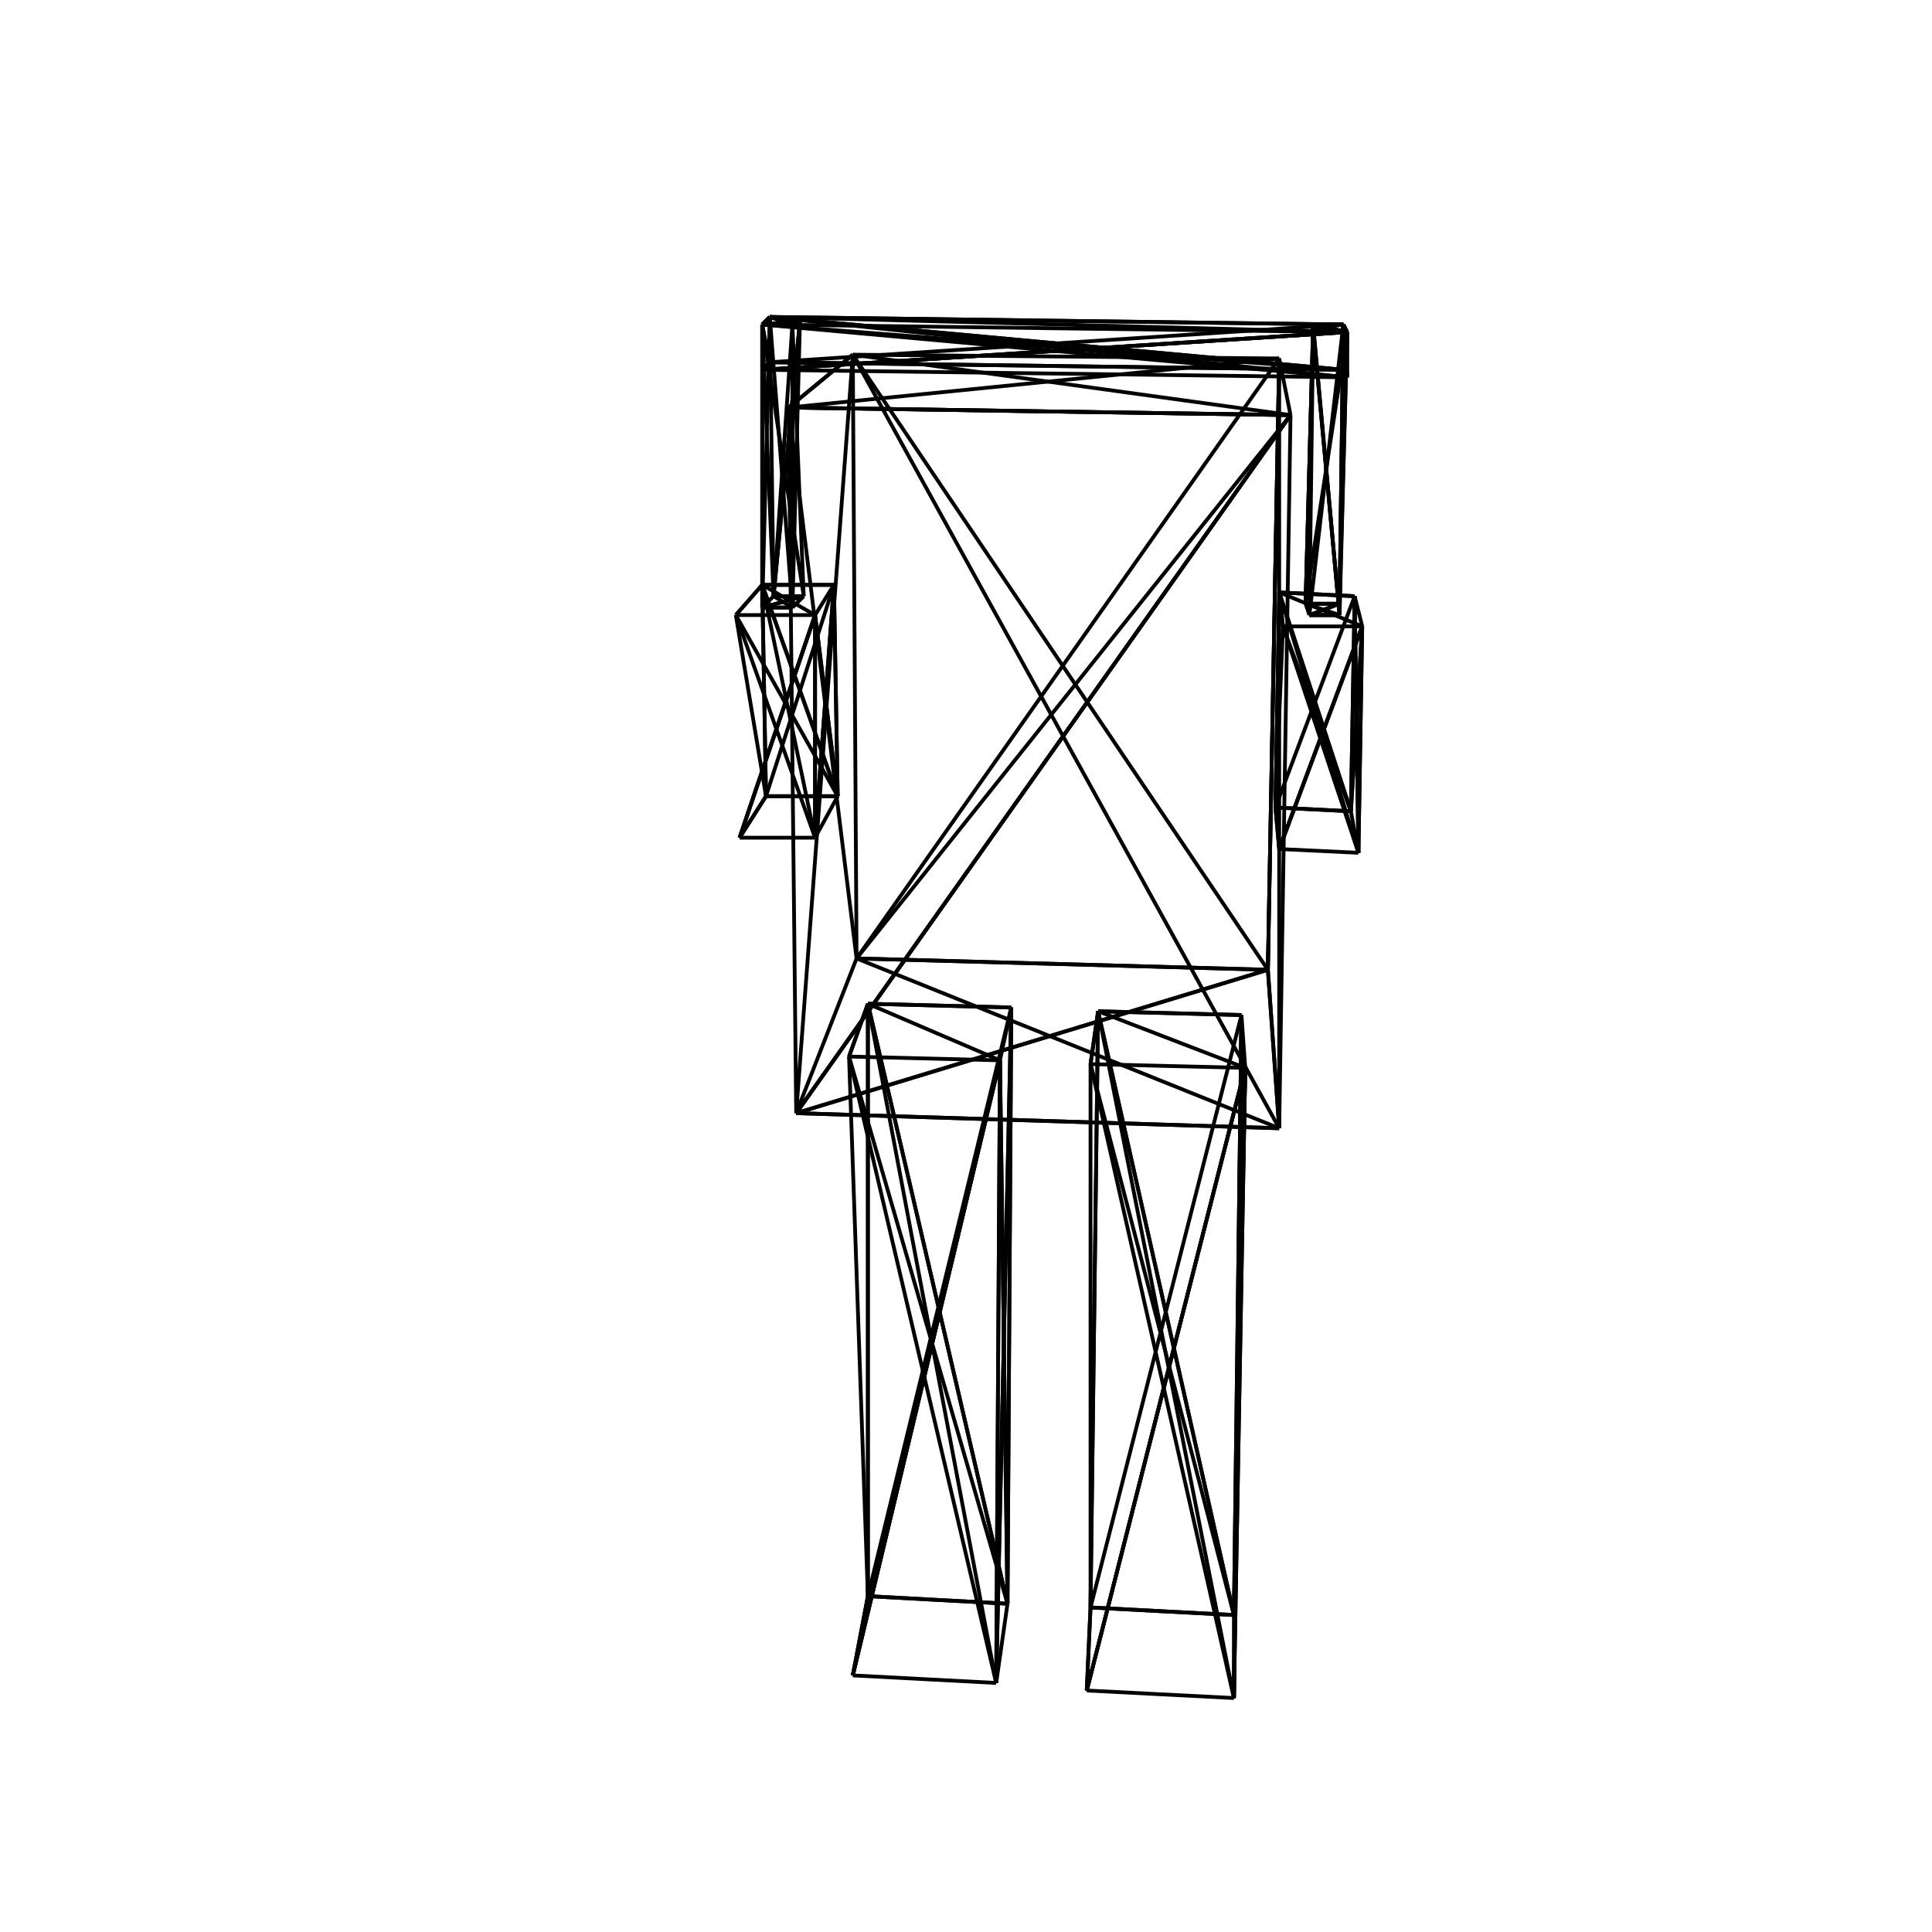 <svg version="1.1" xmlns:xlink="http://www.w3.org/1999/xlink" xmlns="http://www.w3.org/2000/svg" width="512" height="512">
<line x1="227" y1="254" x2="211" y2="295" style="stroke:rgb(0,0,0);stroke-width:1" />
<line x1="211" y1="295" x2="336" y2="257" style="stroke:rgb(0,0,0);stroke-width:1" />
<line x1="336" y1="257" x2="227" y2="254" style="stroke:rgb(0,0,0);stroke-width:1" />
<line x1="227" y1="254" x2="339" y2="95" style="stroke:rgb(0,0,0);stroke-width:1" />
<line x1="339" y1="95" x2="336" y2="257" style="stroke:rgb(0,0,0);stroke-width:1" />
<line x1="336" y1="257" x2="227" y2="254" style="stroke:rgb(0,0,0);stroke-width:1" />
<line x1="211" y1="295" x2="209" y2="108" style="stroke:rgb(0,0,0);stroke-width:1" />
<line x1="209" y1="108" x2="342" y2="110" style="stroke:rgb(0,0,0);stroke-width:1" />
<line x1="342" y1="110" x2="211" y2="295" style="stroke:rgb(0,0,0);stroke-width:1" />
<line x1="339" y1="299" x2="226" y2="94" style="stroke:rgb(0,0,0);stroke-width:1" />
<line x1="226" y1="94" x2="227" y2="254" style="stroke:rgb(0,0,0);stroke-width:1" />
<line x1="227" y1="254" x2="339" y2="299" style="stroke:rgb(0,0,0);stroke-width:1" />
<line x1="342" y1="110" x2="209" y2="108" style="stroke:rgb(0,0,0);stroke-width:1" />
<line x1="209" y1="108" x2="339" y2="95" style="stroke:rgb(0,0,0);stroke-width:1" />
<line x1="339" y1="95" x2="342" y2="110" style="stroke:rgb(0,0,0);stroke-width:1" />
<line x1="342" y1="110" x2="211" y2="295" style="stroke:rgb(0,0,0);stroke-width:1" />
<line x1="211" y1="295" x2="339" y2="299" style="stroke:rgb(0,0,0);stroke-width:1" />
<line x1="339" y1="299" x2="342" y2="110" style="stroke:rgb(0,0,0);stroke-width:1" />
<line x1="209" y1="108" x2="226" y2="94" style="stroke:rgb(0,0,0);stroke-width:1" />
<line x1="226" y1="94" x2="226" y2="94" style="stroke:rgb(0,0,0);stroke-width:1" />
<line x1="226" y1="94" x2="209" y2="108" style="stroke:rgb(0,0,0);stroke-width:1" />
<line x1="339" y1="95" x2="339" y2="299" style="stroke:rgb(0,0,0);stroke-width:1" />
<line x1="339" y1="299" x2="336" y2="257" style="stroke:rgb(0,0,0);stroke-width:1" />
<line x1="336" y1="257" x2="339" y2="95" style="stroke:rgb(0,0,0);stroke-width:1" />
<line x1="342" y1="110" x2="226" y2="94" style="stroke:rgb(0,0,0);stroke-width:1" />
<line x1="226" y1="94" x2="211" y2="295" style="stroke:rgb(0,0,0);stroke-width:1" />
<line x1="211" y1="295" x2="342" y2="110" style="stroke:rgb(0,0,0);stroke-width:1" />
<line x1="342" y1="110" x2="227" y2="254" style="stroke:rgb(0,0,0);stroke-width:1" />
<line x1="227" y1="254" x2="209" y2="108" style="stroke:rgb(0,0,0);stroke-width:1" />
<line x1="209" y1="108" x2="342" y2="110" style="stroke:rgb(0,0,0);stroke-width:1" />
<line x1="211" y1="295" x2="336" y2="257" style="stroke:rgb(0,0,0);stroke-width:1" />
<line x1="336" y1="257" x2="339" y2="299" style="stroke:rgb(0,0,0);stroke-width:1" />
<line x1="339" y1="299" x2="211" y2="295" style="stroke:rgb(0,0,0);stroke-width:1" />
<line x1="339" y1="95" x2="336" y2="257" style="stroke:rgb(0,0,0);stroke-width:1" />
<line x1="336" y1="257" x2="226" y2="94" style="stroke:rgb(0,0,0);stroke-width:1" />
<line x1="226" y1="94" x2="339" y2="95" style="stroke:rgb(0,0,0);stroke-width:1" />
<line x1="230" y1="423" x2="226" y2="444" style="stroke:rgb(0,0,0);stroke-width:1" />
<line x1="226" y1="444" x2="226" y2="444" style="stroke:rgb(0,0,0);stroke-width:1" />
<line x1="226" y1="444" x2="230" y2="423" style="stroke:rgb(0,0,0);stroke-width:1" />
<line x1="225" y1="280" x2="225" y2="280" style="stroke:rgb(0,0,0);stroke-width:1" />
<line x1="225" y1="280" x2="230" y2="266" style="stroke:rgb(0,0,0);stroke-width:1" />
<line x1="230" y1="266" x2="225" y2="280" style="stroke:rgb(0,0,0);stroke-width:1" />
<line x1="230" y1="266" x2="230" y2="423" style="stroke:rgb(0,0,0);stroke-width:1" />
<line x1="230" y1="423" x2="267" y2="425" style="stroke:rgb(0,0,0);stroke-width:1" />
<line x1="267" y1="425" x2="230" y2="266" style="stroke:rgb(0,0,0);stroke-width:1" />
<line x1="230" y1="423" x2="230" y2="266" style="stroke:rgb(0,0,0);stroke-width:1" />
<line x1="230" y1="266" x2="268" y2="267" style="stroke:rgb(0,0,0);stroke-width:1" />
<line x1="268" y1="267" x2="230" y2="423" style="stroke:rgb(0,0,0);stroke-width:1" />
<line x1="268" y1="267" x2="267" y2="425" style="stroke:rgb(0,0,0);stroke-width:1" />
<line x1="267" y1="425" x2="264" y2="446" style="stroke:rgb(0,0,0);stroke-width:1" />
<line x1="264" y1="446" x2="268" y2="267" style="stroke:rgb(0,0,0);stroke-width:1" />
<line x1="267" y1="425" x2="268" y2="267" style="stroke:rgb(0,0,0);stroke-width:1" />
<line x1="268" y1="267" x2="265" y2="281" style="stroke:rgb(0,0,0);stroke-width:1" />
<line x1="265" y1="281" x2="267" y2="425" style="stroke:rgb(0,0,0);stroke-width:1" />
<line x1="265" y1="281" x2="264" y2="446" style="stroke:rgb(0,0,0);stroke-width:1" />
<line x1="264" y1="446" x2="226" y2="444" style="stroke:rgb(0,0,0);stroke-width:1" />
<line x1="226" y1="444" x2="265" y2="281" style="stroke:rgb(0,0,0);stroke-width:1" />
<line x1="264" y1="446" x2="265" y2="281" style="stroke:rgb(0,0,0);stroke-width:1" />
<line x1="265" y1="281" x2="225" y2="280" style="stroke:rgb(0,0,0);stroke-width:1" />
<line x1="225" y1="280" x2="264" y2="446" style="stroke:rgb(0,0,0);stroke-width:1" />
<line x1="230" y1="423" x2="225" y2="280" style="stroke:rgb(0,0,0);stroke-width:1" />
<line x1="225" y1="280" x2="267" y2="425" style="stroke:rgb(0,0,0);stroke-width:1" />
<line x1="267" y1="425" x2="230" y2="423" style="stroke:rgb(0,0,0);stroke-width:1" />
<line x1="230" y1="266" x2="264" y2="446" style="stroke:rgb(0,0,0);stroke-width:1" />
<line x1="264" y1="446" x2="268" y2="267" style="stroke:rgb(0,0,0);stroke-width:1" />
<line x1="268" y1="267" x2="230" y2="266" style="stroke:rgb(0,0,0);stroke-width:1" />
<line x1="226" y1="444" x2="265" y2="281" style="stroke:rgb(0,0,0);stroke-width:1" />
<line x1="265" y1="281" x2="226" y2="444" style="stroke:rgb(0,0,0);stroke-width:1" />
<line x1="226" y1="444" x2="226" y2="444" style="stroke:rgb(0,0,0);stroke-width:1" />
<line x1="267" y1="425" x2="265" y2="281" style="stroke:rgb(0,0,0);stroke-width:1" />
<line x1="265" y1="281" x2="230" y2="266" style="stroke:rgb(0,0,0);stroke-width:1" />
<line x1="230" y1="266" x2="267" y2="425" style="stroke:rgb(0,0,0);stroke-width:1" />
<line x1="289" y1="426" x2="288" y2="448" style="stroke:rgb(0,0,0);stroke-width:1" />
<line x1="288" y1="448" x2="288" y2="448" style="stroke:rgb(0,0,0);stroke-width:1" />
<line x1="288" y1="448" x2="289" y2="426" style="stroke:rgb(0,0,0);stroke-width:1" />
<line x1="289" y1="282" x2="289" y2="282" style="stroke:rgb(0,0,0);stroke-width:1" />
<line x1="289" y1="282" x2="291" y2="268" style="stroke:rgb(0,0,0);stroke-width:1" />
<line x1="291" y1="268" x2="289" y2="282" style="stroke:rgb(0,0,0);stroke-width:1" />
<line x1="291" y1="268" x2="289" y2="426" style="stroke:rgb(0,0,0);stroke-width:1" />
<line x1="289" y1="426" x2="327" y2="428" style="stroke:rgb(0,0,0);stroke-width:1" />
<line x1="327" y1="428" x2="291" y2="268" style="stroke:rgb(0,0,0);stroke-width:1" />
<line x1="289" y1="426" x2="291" y2="268" style="stroke:rgb(0,0,0);stroke-width:1" />
<line x1="291" y1="268" x2="329" y2="269" style="stroke:rgb(0,0,0);stroke-width:1" />
<line x1="329" y1="269" x2="289" y2="426" style="stroke:rgb(0,0,0);stroke-width:1" />
<line x1="329" y1="269" x2="327" y2="428" style="stroke:rgb(0,0,0);stroke-width:1" />
<line x1="327" y1="428" x2="327" y2="450" style="stroke:rgb(0,0,0);stroke-width:1" />
<line x1="327" y1="450" x2="329" y2="269" style="stroke:rgb(0,0,0);stroke-width:1" />
<line x1="327" y1="428" x2="329" y2="269" style="stroke:rgb(0,0,0);stroke-width:1" />
<line x1="329" y1="269" x2="330" y2="283" style="stroke:rgb(0,0,0);stroke-width:1" />
<line x1="330" y1="283" x2="327" y2="428" style="stroke:rgb(0,0,0);stroke-width:1" />
<line x1="330" y1="283" x2="327" y2="450" style="stroke:rgb(0,0,0);stroke-width:1" />
<line x1="327" y1="450" x2="288" y2="448" style="stroke:rgb(0,0,0);stroke-width:1" />
<line x1="288" y1="448" x2="330" y2="283" style="stroke:rgb(0,0,0);stroke-width:1" />
<line x1="327" y1="450" x2="330" y2="283" style="stroke:rgb(0,0,0);stroke-width:1" />
<line x1="330" y1="283" x2="289" y2="282" style="stroke:rgb(0,0,0);stroke-width:1" />
<line x1="289" y1="282" x2="327" y2="450" style="stroke:rgb(0,0,0);stroke-width:1" />
<line x1="289" y1="426" x2="289" y2="282" style="stroke:rgb(0,0,0);stroke-width:1" />
<line x1="289" y1="282" x2="327" y2="428" style="stroke:rgb(0,0,0);stroke-width:1" />
<line x1="327" y1="428" x2="289" y2="426" style="stroke:rgb(0,0,0);stroke-width:1" />
<line x1="291" y1="268" x2="327" y2="450" style="stroke:rgb(0,0,0);stroke-width:1" />
<line x1="327" y1="450" x2="329" y2="269" style="stroke:rgb(0,0,0);stroke-width:1" />
<line x1="329" y1="269" x2="291" y2="268" style="stroke:rgb(0,0,0);stroke-width:1" />
<line x1="288" y1="448" x2="330" y2="283" style="stroke:rgb(0,0,0);stroke-width:1" />
<line x1="330" y1="283" x2="288" y2="448" style="stroke:rgb(0,0,0);stroke-width:1" />
<line x1="288" y1="448" x2="288" y2="448" style="stroke:rgb(0,0,0);stroke-width:1" />
<line x1="327" y1="428" x2="330" y2="283" style="stroke:rgb(0,0,0);stroke-width:1" />
<line x1="330" y1="283" x2="291" y2="268" style="stroke:rgb(0,0,0);stroke-width:1" />
<line x1="291" y1="268" x2="327" y2="428" style="stroke:rgb(0,0,0);stroke-width:1" />
<line x1="204" y1="96" x2="202" y2="98" style="stroke:rgb(0,0,0);stroke-width:1" />
<line x1="202" y1="98" x2="202" y2="98" style="stroke:rgb(0,0,0);stroke-width:1" />
<line x1="202" y1="98" x2="204" y2="96" style="stroke:rgb(0,0,0);stroke-width:1" />
<line x1="202" y1="86" x2="202" y2="86" style="stroke:rgb(0,0,0);stroke-width:1" />
<line x1="202" y1="86" x2="204" y2="84" style="stroke:rgb(0,0,0);stroke-width:1" />
<line x1="204" y1="84" x2="202" y2="86" style="stroke:rgb(0,0,0);stroke-width:1" />
<line x1="204" y1="84" x2="204" y2="96" style="stroke:rgb(0,0,0);stroke-width:1" />
<line x1="204" y1="96" x2="356" y2="98" style="stroke:rgb(0,0,0);stroke-width:1" />
<line x1="356" y1="98" x2="204" y2="84" style="stroke:rgb(0,0,0);stroke-width:1" />
<line x1="204" y1="96" x2="204" y2="84" style="stroke:rgb(0,0,0);stroke-width:1" />
<line x1="204" y1="84" x2="356" y2="86" style="stroke:rgb(0,0,0);stroke-width:1" />
<line x1="356" y1="86" x2="204" y2="96" style="stroke:rgb(0,0,0);stroke-width:1" />
<line x1="356" y1="86" x2="356" y2="98" style="stroke:rgb(0,0,0);stroke-width:1" />
<line x1="356" y1="98" x2="357" y2="100" style="stroke:rgb(0,0,0);stroke-width:1" />
<line x1="357" y1="100" x2="356" y2="86" style="stroke:rgb(0,0,0);stroke-width:1" />
<line x1="356" y1="98" x2="356" y2="86" style="stroke:rgb(0,0,0);stroke-width:1" />
<line x1="356" y1="86" x2="357" y2="88" style="stroke:rgb(0,0,0);stroke-width:1" />
<line x1="357" y1="88" x2="356" y2="98" style="stroke:rgb(0,0,0);stroke-width:1" />
<line x1="357" y1="88" x2="357" y2="100" style="stroke:rgb(0,0,0);stroke-width:1" />
<line x1="357" y1="100" x2="202" y2="98" style="stroke:rgb(0,0,0);stroke-width:1" />
<line x1="202" y1="98" x2="357" y2="88" style="stroke:rgb(0,0,0);stroke-width:1" />
<line x1="357" y1="100" x2="357" y2="88" style="stroke:rgb(0,0,0);stroke-width:1" />
<line x1="357" y1="88" x2="202" y2="86" style="stroke:rgb(0,0,0);stroke-width:1" />
<line x1="202" y1="86" x2="357" y2="100" style="stroke:rgb(0,0,0);stroke-width:1" />
<line x1="204" y1="96" x2="202" y2="86" style="stroke:rgb(0,0,0);stroke-width:1" />
<line x1="202" y1="86" x2="356" y2="98" style="stroke:rgb(0,0,0);stroke-width:1" />
<line x1="356" y1="98" x2="204" y2="96" style="stroke:rgb(0,0,0);stroke-width:1" />
<line x1="204" y1="84" x2="357" y2="100" style="stroke:rgb(0,0,0);stroke-width:1" />
<line x1="357" y1="100" x2="356" y2="86" style="stroke:rgb(0,0,0);stroke-width:1" />
<line x1="356" y1="86" x2="204" y2="84" style="stroke:rgb(0,0,0);stroke-width:1" />
<line x1="202" y1="98" x2="357" y2="88" style="stroke:rgb(0,0,0);stroke-width:1" />
<line x1="357" y1="88" x2="202" y2="98" style="stroke:rgb(0,0,0);stroke-width:1" />
<line x1="202" y1="98" x2="202" y2="98" style="stroke:rgb(0,0,0);stroke-width:1" />
<line x1="356" y1="98" x2="357" y2="88" style="stroke:rgb(0,0,0);stroke-width:1" />
<line x1="357" y1="88" x2="204" y2="84" style="stroke:rgb(0,0,0);stroke-width:1" />
<line x1="204" y1="84" x2="356" y2="98" style="stroke:rgb(0,0,0);stroke-width:1" />
<line x1="338" y1="214" x2="339" y2="225" style="stroke:rgb(0,0,0);stroke-width:1" />
<line x1="339" y1="225" x2="339" y2="225" style="stroke:rgb(0,0,0);stroke-width:1" />
<line x1="339" y1="225" x2="338" y2="214" style="stroke:rgb(0,0,0);stroke-width:1" />
<line x1="340" y1="166" x2="340" y2="166" style="stroke:rgb(0,0,0);stroke-width:1" />
<line x1="340" y1="166" x2="339" y2="157" style="stroke:rgb(0,0,0);stroke-width:1" />
<line x1="339" y1="157" x2="340" y2="166" style="stroke:rgb(0,0,0);stroke-width:1" />
<line x1="339" y1="157" x2="338" y2="214" style="stroke:rgb(0,0,0);stroke-width:1" />
<line x1="338" y1="214" x2="358" y2="215" style="stroke:rgb(0,0,0);stroke-width:1" />
<line x1="358" y1="215" x2="339" y2="157" style="stroke:rgb(0,0,0);stroke-width:1" />
<line x1="338" y1="214" x2="339" y2="157" style="stroke:rgb(0,0,0);stroke-width:1" />
<line x1="339" y1="157" x2="359" y2="158" style="stroke:rgb(0,0,0);stroke-width:1" />
<line x1="359" y1="158" x2="338" y2="214" style="stroke:rgb(0,0,0);stroke-width:1" />
<line x1="359" y1="158" x2="358" y2="215" style="stroke:rgb(0,0,0);stroke-width:1" />
<line x1="358" y1="215" x2="360" y2="226" style="stroke:rgb(0,0,0);stroke-width:1" />
<line x1="360" y1="226" x2="359" y2="158" style="stroke:rgb(0,0,0);stroke-width:1" />
<line x1="358" y1="215" x2="359" y2="158" style="stroke:rgb(0,0,0);stroke-width:1" />
<line x1="359" y1="158" x2="361" y2="166" style="stroke:rgb(0,0,0);stroke-width:1" />
<line x1="361" y1="166" x2="358" y2="215" style="stroke:rgb(0,0,0);stroke-width:1" />
<line x1="361" y1="166" x2="360" y2="226" style="stroke:rgb(0,0,0);stroke-width:1" />
<line x1="360" y1="226" x2="339" y2="225" style="stroke:rgb(0,0,0);stroke-width:1" />
<line x1="339" y1="225" x2="361" y2="166" style="stroke:rgb(0,0,0);stroke-width:1" />
<line x1="360" y1="226" x2="361" y2="166" style="stroke:rgb(0,0,0);stroke-width:1" />
<line x1="361" y1="166" x2="340" y2="166" style="stroke:rgb(0,0,0);stroke-width:1" />
<line x1="340" y1="166" x2="360" y2="226" style="stroke:rgb(0,0,0);stroke-width:1" />
<line x1="338" y1="214" x2="340" y2="166" style="stroke:rgb(0,0,0);stroke-width:1" />
<line x1="340" y1="166" x2="358" y2="215" style="stroke:rgb(0,0,0);stroke-width:1" />
<line x1="358" y1="215" x2="338" y2="214" style="stroke:rgb(0,0,0);stroke-width:1" />
<line x1="339" y1="157" x2="360" y2="226" style="stroke:rgb(0,0,0);stroke-width:1" />
<line x1="360" y1="226" x2="359" y2="158" style="stroke:rgb(0,0,0);stroke-width:1" />
<line x1="359" y1="158" x2="339" y2="157" style="stroke:rgb(0,0,0);stroke-width:1" />
<line x1="339" y1="225" x2="361" y2="166" style="stroke:rgb(0,0,0);stroke-width:1" />
<line x1="361" y1="166" x2="339" y2="225" style="stroke:rgb(0,0,0);stroke-width:1" />
<line x1="339" y1="225" x2="339" y2="225" style="stroke:rgb(0,0,0);stroke-width:1" />
<line x1="358" y1="215" x2="361" y2="166" style="stroke:rgb(0,0,0);stroke-width:1" />
<line x1="361" y1="166" x2="339" y2="157" style="stroke:rgb(0,0,0);stroke-width:1" />
<line x1="339" y1="157" x2="358" y2="215" style="stroke:rgb(0,0,0);stroke-width:1" />
<line x1="356" y1="86" x2="357" y2="88" style="stroke:rgb(0,0,0);stroke-width:1" />
<line x1="357" y1="88" x2="355" y2="160" style="stroke:rgb(0,0,0);stroke-width:1" />
<line x1="355" y1="160" x2="356" y2="86" style="stroke:rgb(0,0,0);stroke-width:1" />
<line x1="356" y1="86" x2="348" y2="86" style="stroke:rgb(0,0,0);stroke-width:1" />
<line x1="348" y1="86" x2="348" y2="87" style="stroke:rgb(0,0,0);stroke-width:1" />
<line x1="348" y1="87" x2="356" y2="86" style="stroke:rgb(0,0,0);stroke-width:1" />
<line x1="346" y1="160" x2="348" y2="86" style="stroke:rgb(0,0,0);stroke-width:1" />
<line x1="348" y1="86" x2="348" y2="87" style="stroke:rgb(0,0,0);stroke-width:1" />
<line x1="348" y1="87" x2="346" y2="160" style="stroke:rgb(0,0,0);stroke-width:1" />
<line x1="357" y1="88" x2="348" y2="86" style="stroke:rgb(0,0,0);stroke-width:1" />
<line x1="348" y1="86" x2="356" y2="86" style="stroke:rgb(0,0,0);stroke-width:1" />
<line x1="356" y1="86" x2="357" y2="88" style="stroke:rgb(0,0,0);stroke-width:1" />
<line x1="357" y1="88" x2="355" y2="163" style="stroke:rgb(0,0,0);stroke-width:1" />
<line x1="355" y1="163" x2="348" y2="87" style="stroke:rgb(0,0,0);stroke-width:1" />
<line x1="348" y1="87" x2="357" y2="88" style="stroke:rgb(0,0,0);stroke-width:1" />
<line x1="347" y1="163" x2="355" y2="160" style="stroke:rgb(0,0,0);stroke-width:1" />
<line x1="355" y1="160" x2="346" y2="160" style="stroke:rgb(0,0,0);stroke-width:1" />
<line x1="346" y1="160" x2="347" y2="163" style="stroke:rgb(0,0,0);stroke-width:1" />
<line x1="355" y1="163" x2="347" y2="163" style="stroke:rgb(0,0,0);stroke-width:1" />
<line x1="347" y1="163" x2="347" y2="163" style="stroke:rgb(0,0,0);stroke-width:1" />
<line x1="347" y1="163" x2="355" y2="163" style="stroke:rgb(0,0,0);stroke-width:1" />
<line x1="346" y1="160" x2="355" y2="160" style="stroke:rgb(0,0,0);stroke-width:1" />
<line x1="355" y1="160" x2="355" y2="163" style="stroke:rgb(0,0,0);stroke-width:1" />
<line x1="355" y1="163" x2="346" y2="160" style="stroke:rgb(0,0,0);stroke-width:1" />
<line x1="348" y1="86" x2="357" y2="88" style="stroke:rgb(0,0,0);stroke-width:1" />
<line x1="357" y1="88" x2="346" y2="160" style="stroke:rgb(0,0,0);stroke-width:1" />
<line x1="346" y1="160" x2="348" y2="86" style="stroke:rgb(0,0,0);stroke-width:1" />
<line x1="356" y1="86" x2="348" y2="87" style="stroke:rgb(0,0,0);stroke-width:1" />
<line x1="348" y1="87" x2="355" y2="163" style="stroke:rgb(0,0,0);stroke-width:1" />
<line x1="355" y1="163" x2="356" y2="86" style="stroke:rgb(0,0,0);stroke-width:1" />
<line x1="348" y1="86" x2="347" y2="163" style="stroke:rgb(0,0,0);stroke-width:1" />
<line x1="347" y1="163" x2="355" y2="163" style="stroke:rgb(0,0,0);stroke-width:1" />
<line x1="355" y1="163" x2="348" y2="86" style="stroke:rgb(0,0,0);stroke-width:1" />
<line x1="356" y1="86" x2="355" y2="160" style="stroke:rgb(0,0,0);stroke-width:1" />
<line x1="355" y1="160" x2="347" y2="163" style="stroke:rgb(0,0,0);stroke-width:1" />
<line x1="347" y1="163" x2="356" y2="86" style="stroke:rgb(0,0,0);stroke-width:1" />
<line x1="203" y1="211" x2="196" y2="222" style="stroke:rgb(0,0,0);stroke-width:1" />
<line x1="196" y1="222" x2="196" y2="222" style="stroke:rgb(0,0,0);stroke-width:1" />
<line x1="196" y1="222" x2="203" y2="211" style="stroke:rgb(0,0,0);stroke-width:1" />
<line x1="195" y1="163" x2="195" y2="163" style="stroke:rgb(0,0,0);stroke-width:1" />
<line x1="195" y1="163" x2="202" y2="155" style="stroke:rgb(0,0,0);stroke-width:1" />
<line x1="202" y1="155" x2="195" y2="163" style="stroke:rgb(0,0,0);stroke-width:1" />
<line x1="202" y1="155" x2="203" y2="211" style="stroke:rgb(0,0,0);stroke-width:1" />
<line x1="203" y1="211" x2="222" y2="211" style="stroke:rgb(0,0,0);stroke-width:1" />
<line x1="222" y1="211" x2="202" y2="155" style="stroke:rgb(0,0,0);stroke-width:1" />
<line x1="203" y1="211" x2="202" y2="155" style="stroke:rgb(0,0,0);stroke-width:1" />
<line x1="202" y1="155" x2="221" y2="155" style="stroke:rgb(0,0,0);stroke-width:1" />
<line x1="221" y1="155" x2="203" y2="211" style="stroke:rgb(0,0,0);stroke-width:1" />
<line x1="221" y1="155" x2="222" y2="211" style="stroke:rgb(0,0,0);stroke-width:1" />
<line x1="222" y1="211" x2="216" y2="222" style="stroke:rgb(0,0,0);stroke-width:1" />
<line x1="216" y1="222" x2="221" y2="155" style="stroke:rgb(0,0,0);stroke-width:1" />
<line x1="222" y1="211" x2="221" y2="155" style="stroke:rgb(0,0,0);stroke-width:1" />
<line x1="221" y1="155" x2="216" y2="163" style="stroke:rgb(0,0,0);stroke-width:1" />
<line x1="216" y1="163" x2="222" y2="211" style="stroke:rgb(0,0,0);stroke-width:1" />
<line x1="216" y1="163" x2="216" y2="222" style="stroke:rgb(0,0,0);stroke-width:1" />
<line x1="216" y1="222" x2="196" y2="222" style="stroke:rgb(0,0,0);stroke-width:1" />
<line x1="196" y1="222" x2="216" y2="163" style="stroke:rgb(0,0,0);stroke-width:1" />
<line x1="216" y1="222" x2="216" y2="163" style="stroke:rgb(0,0,0);stroke-width:1" />
<line x1="216" y1="163" x2="195" y2="163" style="stroke:rgb(0,0,0);stroke-width:1" />
<line x1="195" y1="163" x2="216" y2="222" style="stroke:rgb(0,0,0);stroke-width:1" />
<line x1="203" y1="211" x2="195" y2="163" style="stroke:rgb(0,0,0);stroke-width:1" />
<line x1="195" y1="163" x2="222" y2="211" style="stroke:rgb(0,0,0);stroke-width:1" />
<line x1="222" y1="211" x2="203" y2="211" style="stroke:rgb(0,0,0);stroke-width:1" />
<line x1="202" y1="155" x2="216" y2="222" style="stroke:rgb(0,0,0);stroke-width:1" />
<line x1="216" y1="222" x2="221" y2="155" style="stroke:rgb(0,0,0);stroke-width:1" />
<line x1="221" y1="155" x2="202" y2="155" style="stroke:rgb(0,0,0);stroke-width:1" />
<line x1="196" y1="222" x2="216" y2="163" style="stroke:rgb(0,0,0);stroke-width:1" />
<line x1="216" y1="163" x2="196" y2="222" style="stroke:rgb(0,0,0);stroke-width:1" />
<line x1="196" y1="222" x2="196" y2="222" style="stroke:rgb(0,0,0);stroke-width:1" />
<line x1="222" y1="211" x2="216" y2="163" style="stroke:rgb(0,0,0);stroke-width:1" />
<line x1="216" y1="163" x2="202" y2="155" style="stroke:rgb(0,0,0);stroke-width:1" />
<line x1="202" y1="155" x2="222" y2="211" style="stroke:rgb(0,0,0);stroke-width:1" />
<line x1="202" y1="86" x2="204" y2="84" style="stroke:rgb(0,0,0);stroke-width:1" />
<line x1="204" y1="84" x2="202" y2="161" style="stroke:rgb(0,0,0);stroke-width:1" />
<line x1="202" y1="161" x2="202" y2="86" style="stroke:rgb(0,0,0);stroke-width:1" />
<line x1="202" y1="86" x2="210" y2="86" style="stroke:rgb(0,0,0);stroke-width:1" />
<line x1="210" y1="86" x2="212" y2="85" style="stroke:rgb(0,0,0);stroke-width:1" />
<line x1="212" y1="85" x2="202" y2="86" style="stroke:rgb(0,0,0);stroke-width:1" />
<line x1="210" y1="161" x2="210" y2="86" style="stroke:rgb(0,0,0);stroke-width:1" />
<line x1="210" y1="86" x2="212" y2="85" style="stroke:rgb(0,0,0);stroke-width:1" />
<line x1="212" y1="85" x2="210" y2="161" style="stroke:rgb(0,0,0);stroke-width:1" />
<line x1="204" y1="84" x2="210" y2="86" style="stroke:rgb(0,0,0);stroke-width:1" />
<line x1="210" y1="86" x2="202" y2="86" style="stroke:rgb(0,0,0);stroke-width:1" />
<line x1="202" y1="86" x2="204" y2="84" style="stroke:rgb(0,0,0);stroke-width:1" />
<line x1="204" y1="84" x2="205" y2="158" style="stroke:rgb(0,0,0);stroke-width:1" />
<line x1="205" y1="158" x2="212" y2="85" style="stroke:rgb(0,0,0);stroke-width:1" />
<line x1="212" y1="85" x2="204" y2="84" style="stroke:rgb(0,0,0);stroke-width:1" />
<line x1="213" y1="158" x2="202" y2="161" style="stroke:rgb(0,0,0);stroke-width:1" />
<line x1="202" y1="161" x2="210" y2="161" style="stroke:rgb(0,0,0);stroke-width:1" />
<line x1="210" y1="161" x2="213" y2="158" style="stroke:rgb(0,0,0);stroke-width:1" />
<line x1="205" y1="158" x2="213" y2="158" style="stroke:rgb(0,0,0);stroke-width:1" />
<line x1="213" y1="158" x2="213" y2="158" style="stroke:rgb(0,0,0);stroke-width:1" />
<line x1="213" y1="158" x2="205" y2="158" style="stroke:rgb(0,0,0);stroke-width:1" />
<line x1="210" y1="161" x2="202" y2="161" style="stroke:rgb(0,0,0);stroke-width:1" />
<line x1="202" y1="161" x2="205" y2="158" style="stroke:rgb(0,0,0);stroke-width:1" />
<line x1="205" y1="158" x2="210" y2="161" style="stroke:rgb(0,0,0);stroke-width:1" />
<line x1="210" y1="86" x2="204" y2="84" style="stroke:rgb(0,0,0);stroke-width:1" />
<line x1="204" y1="84" x2="210" y2="161" style="stroke:rgb(0,0,0);stroke-width:1" />
<line x1="210" y1="161" x2="210" y2="86" style="stroke:rgb(0,0,0);stroke-width:1" />
<line x1="202" y1="86" x2="212" y2="85" style="stroke:rgb(0,0,0);stroke-width:1" />
<line x1="212" y1="85" x2="205" y2="158" style="stroke:rgb(0,0,0);stroke-width:1" />
<line x1="205" y1="158" x2="202" y2="86" style="stroke:rgb(0,0,0);stroke-width:1" />
<line x1="210" y1="86" x2="213" y2="158" style="stroke:rgb(0,0,0);stroke-width:1" />
<line x1="213" y1="158" x2="205" y2="158" style="stroke:rgb(0,0,0);stroke-width:1" />
<line x1="205" y1="158" x2="210" y2="86" style="stroke:rgb(0,0,0);stroke-width:1" />
<line x1="202" y1="86" x2="202" y2="161" style="stroke:rgb(0,0,0);stroke-width:1" />
<line x1="202" y1="161" x2="213" y2="158" style="stroke:rgb(0,0,0);stroke-width:1" />
<line x1="213" y1="158" x2="202" y2="86" style="stroke:rgb(0,0,0);stroke-width:1" />
</svg>
